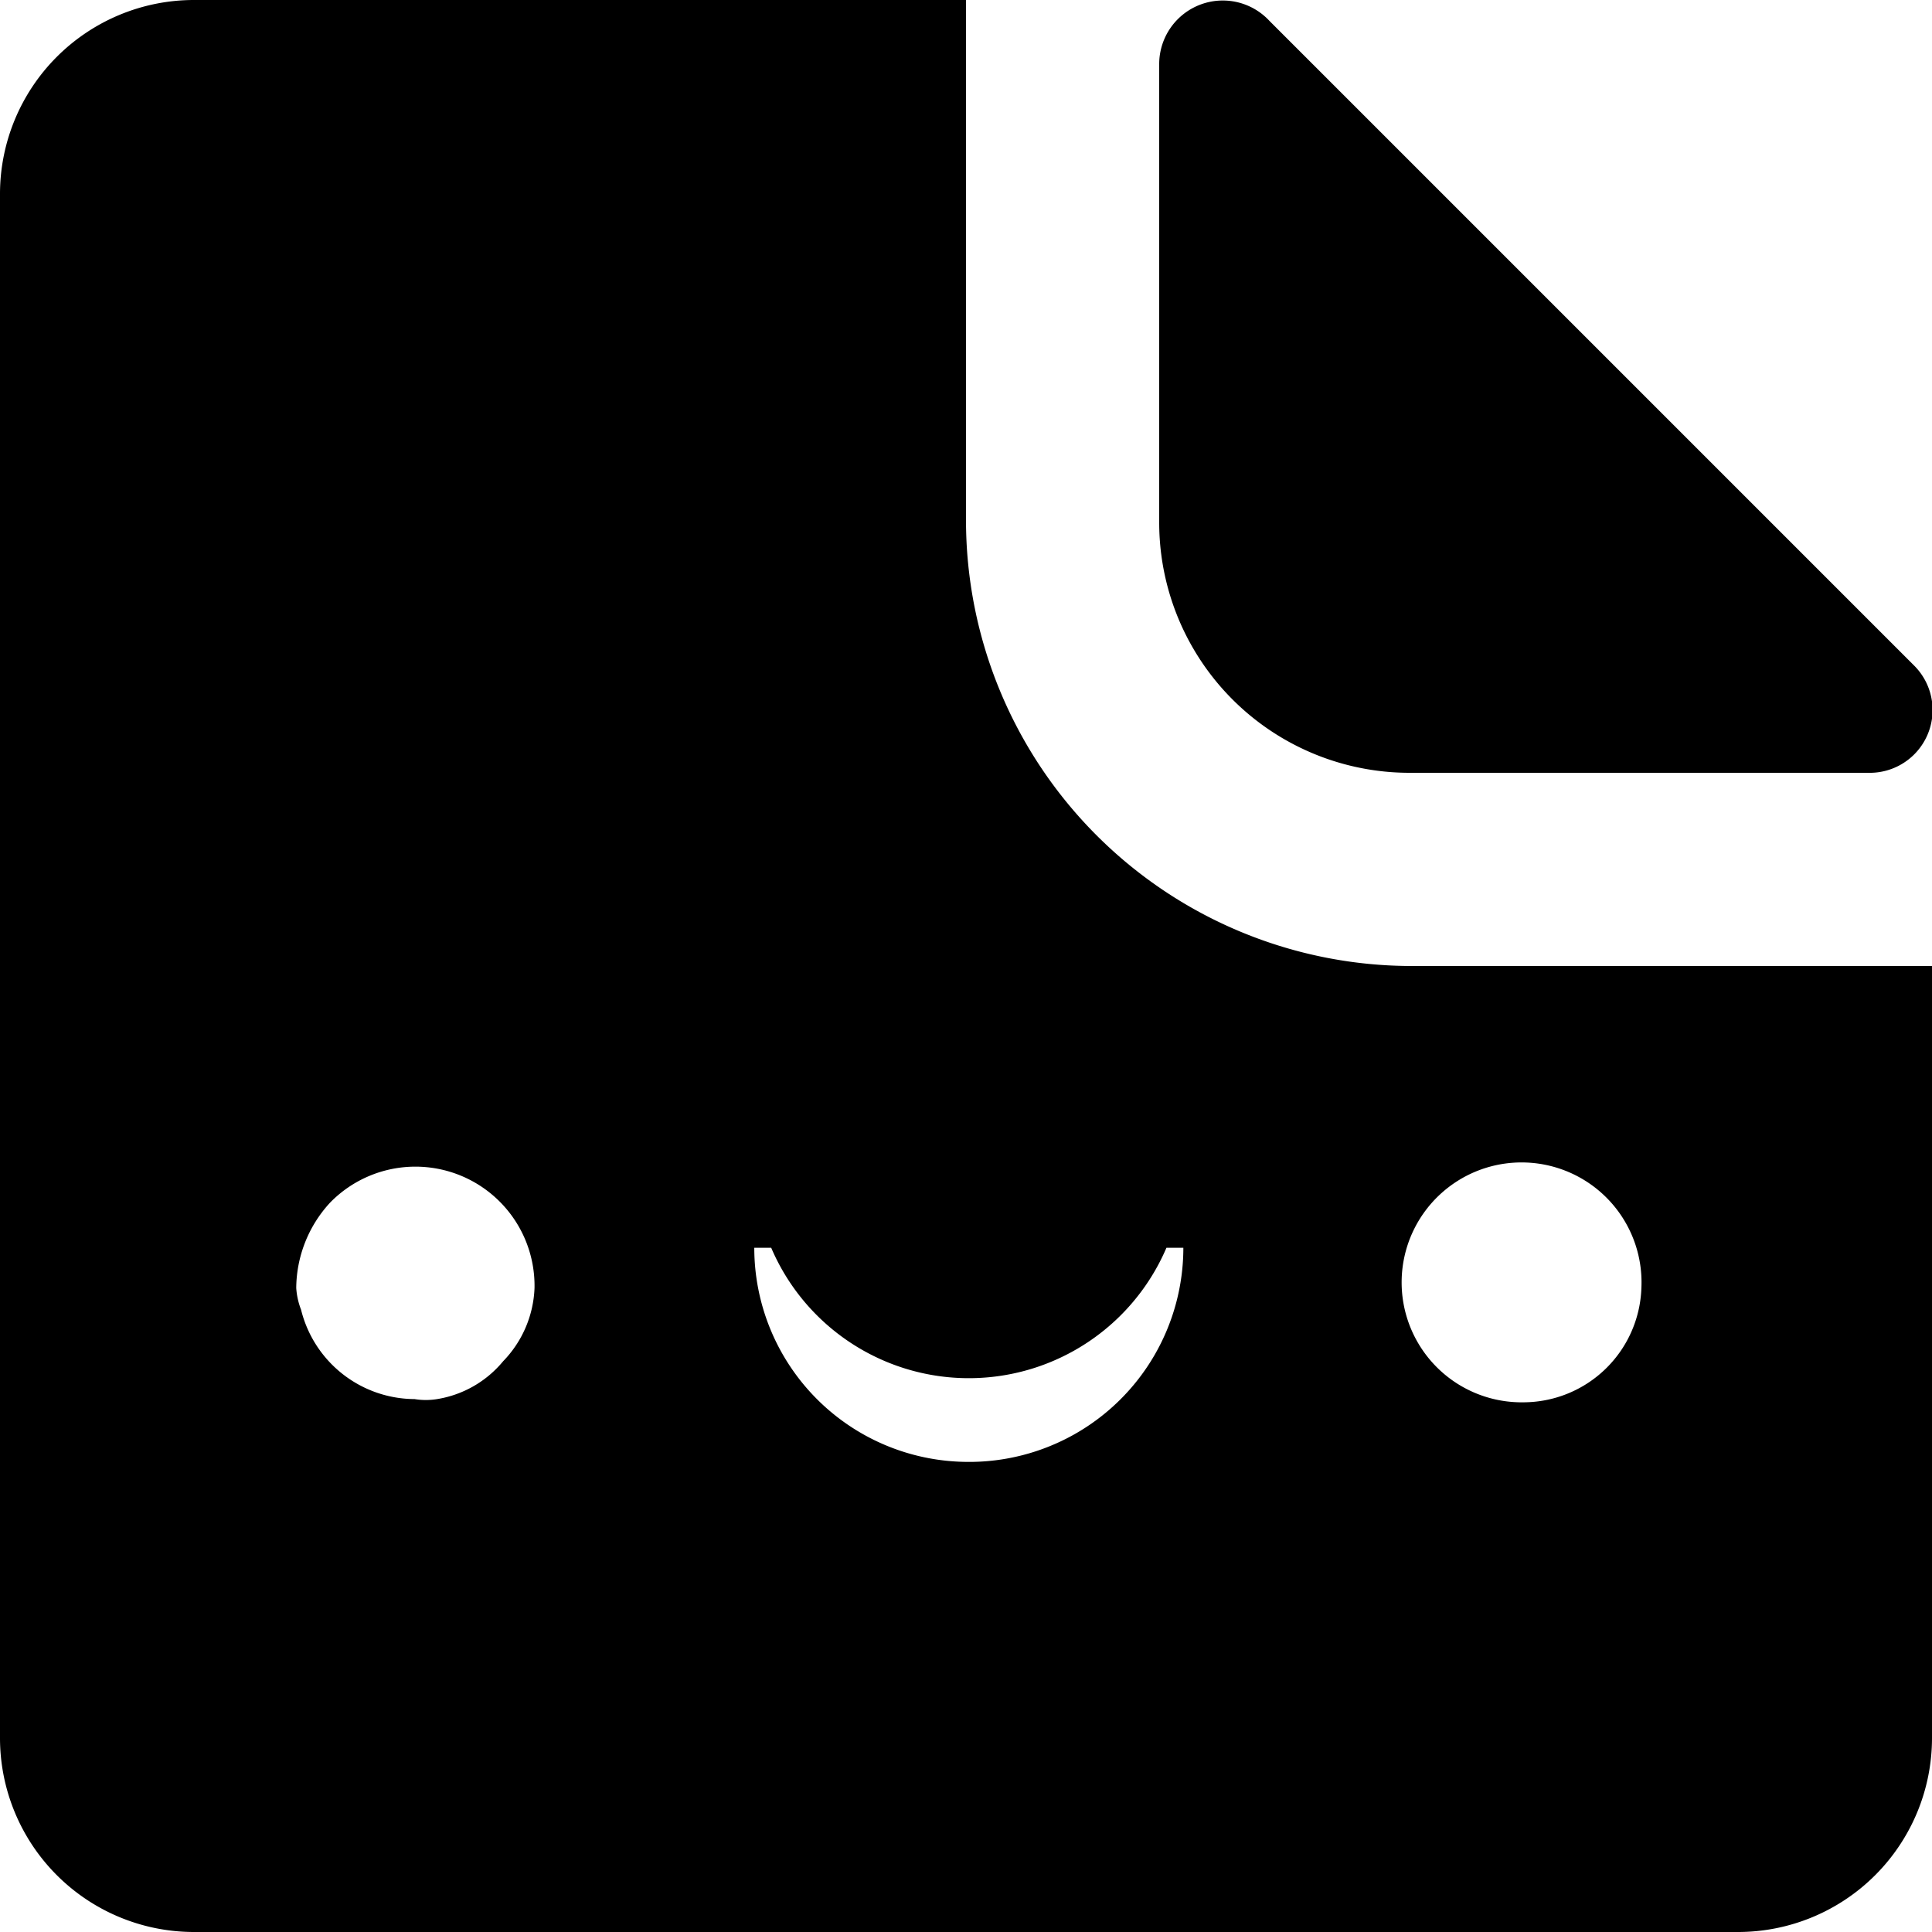 <svg data-name="Stickers" xmlns="http://www.w3.org/2000/svg" width="24" height="24" viewBox="0 0 24 24">
<defs>
    <style>.cls-1{fill-rule:evenodd}</style>
</defs>
<path class="cls-1" d="M23.77 8.26l-8-8A.79.79 0 0014.4.8v5.68a3.11 3.11 0 003.12 3.12h5.69a.78.78 0 00.56-1.34z"/>
<path class="cls-1" d="M17.54 12A5.54 5.54 0 0112 6.46V0H2.4A2.41 2.41 0 000 2.4v19.19A2.41 2.41 0 002.4 24h19.19A2.41 2.41 0 0024 21.59V12zM6.25 16.91a1.34 1.34 0 01-.82.47.86.86 0 01-.28 0 1.46 1.46 0 01-1.41-1.11.91.91 0 01-.06-.27 1.58 1.58 0 01.42-1.06A1.48 1.48 0 016.64 16a1.38 1.38 0 01-.39.91zM12 18.16a2.66 2.66 0 01-2.63-2.66h.21a2.67 2.67 0 004.91 0h.21a2.66 2.66 0 01-2.7 2.66zm6.88-.74A1.49 1.49 0 1120.39 16a1.47 1.47 0 01-1.47 1.42z"/>
</svg>